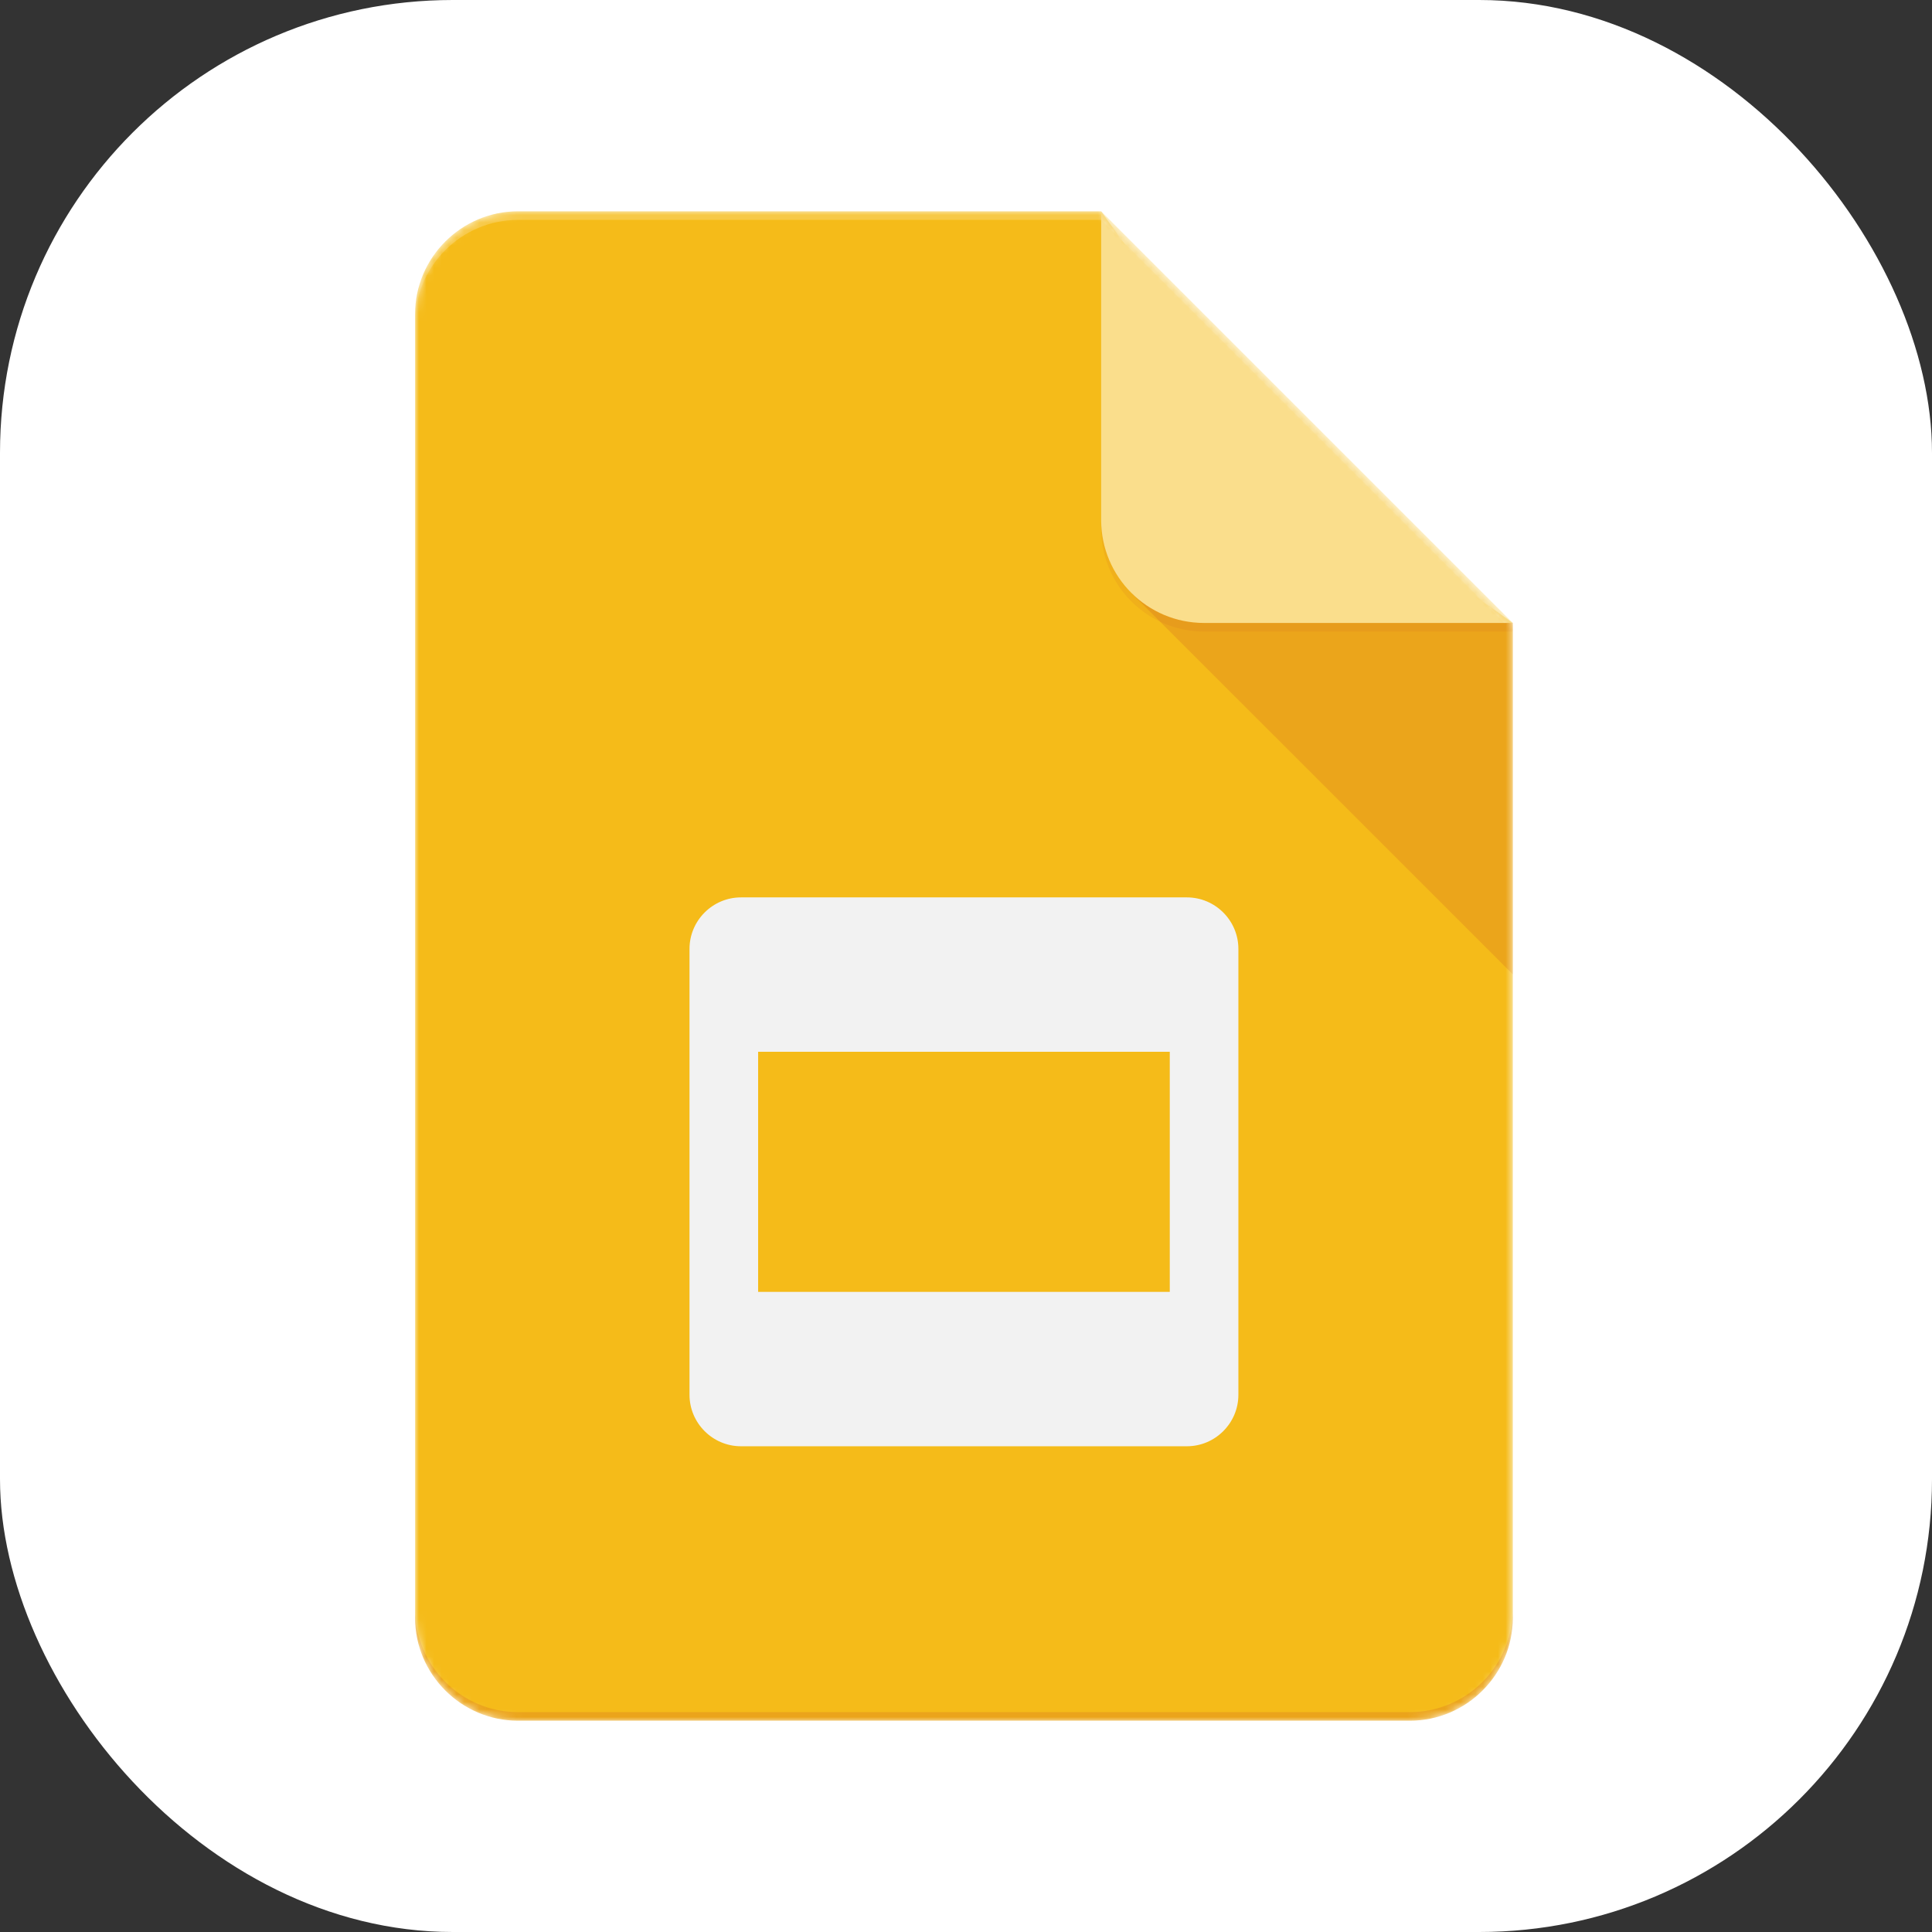 <svg width="256" height="256" viewBox="0 0 256 256" fill="none" xmlns="http://www.w3.org/2000/svg">
<rect x="0" y="0" width="256" height="256" fill="#333333" stroke="none"/>
<g clip-path="url(#clip0_389_90)">
<rect width="256" height="256" rx="60" fill="white"/>
<mask id="mask0_389_90" style="mask-type:luminance" maskUnits="userSpaceOnUse" x="55" y="28" width="146" height="200">
<path d="M145.909 28H68.636C61.136 28 55 34.136 55 41.636V214.364C55 221.864 61.136 228 68.636 228H186.818C194.318 228 200.455 221.864 200.455 214.364V82.546L145.909 28Z" fill="white"/>
</mask>
<g mask="url(#mask0_389_90)">
<path d="M145.909 28H68.636C61.136 28 55 34.136 55 41.636V214.364C55 221.864 61.136 228 68.636 228H186.818C194.318 228 200.455 221.864 200.455 214.364V82.546L168.636 59.818L145.909 28Z" fill="#F4B400"/>
</g>
<mask id="mask1_389_90" style="mask-type:luminance" maskUnits="userSpaceOnUse" x="55" y="28" width="146" height="200">
<path d="M145.909 28H68.636C61.136 28 55 34.136 55 41.636V214.364C55 221.864 61.136 228 68.636 228H186.818C194.318 228 200.455 221.864 200.455 214.364V82.546L145.909 28Z" fill="white"/>
</mask>
<g mask="url(#mask1_389_90)">
<path d="M157.273 118.91H98.182C94.432 118.91 91.364 121.978 91.364 125.728V184.819C91.364 188.569 94.432 191.637 98.182 191.637H157.273C161.023 191.637 164.092 188.569 164.092 184.819V125.728C164.092 121.978 161.023 118.91 157.273 118.91ZM155.001 171.182H100.455V139.364H155.001V171.182Z" fill="#F1F1F1"/>
</g>
<mask id="mask2_389_90" style="mask-type:luminance" maskUnits="userSpaceOnUse" x="55" y="28" width="146" height="200">
<path d="M145.909 28H68.636C61.136 28 55 34.136 55 41.636V214.364C55 221.864 61.136 228 68.636 228H186.818C194.318 228 200.455 221.864 200.455 214.364V82.546L145.909 28Z" fill="white"/>
</mask>
<g mask="url(#mask2_389_90)">
<path d="M149.898 78.557L200.455 129.103V82.546L149.898 78.557Z" fill="url(#paint0_linear_389_90)"/>
</g>
<mask id="mask3_389_90" style="mask-type:luminance" maskUnits="userSpaceOnUse" x="55" y="28" width="146" height="200">
<path d="M145.909 28H68.636C61.136 28 55 34.136 55 41.636V214.364C55 221.864 61.136 228 68.636 228H186.818C194.318 228 200.455 221.864 200.455 214.364V82.546L145.909 28Z" fill="white"/>
</mask>
<g mask="url(#mask3_389_90)">
<path d="M145.91 28V68.909C145.91 76.443 152.012 82.546 159.546 82.546H200.455L145.91 28Z" fill="#FADA80"/>
</g>
<mask id="mask4_389_90" style="mask-type:luminance" maskUnits="userSpaceOnUse" x="55" y="28" width="146" height="200">
<path d="M145.909 28H68.636C61.136 28 55 34.136 55 41.636V214.364C55 221.864 61.136 228 68.636 228H186.818C194.318 228 200.455 221.864 200.455 214.364V82.546L145.909 28Z" fill="white"/>
</mask>
<g mask="url(#mask4_389_90)">
<path d="M145.91 28V29.136L199.319 82.546H200.455L145.91 28Z" fill="white" fill-opacity="0.1"/>
</g>
<mask id="mask5_389_90" style="mask-type:luminance" maskUnits="userSpaceOnUse" x="55" y="28" width="146" height="200">
<path d="M145.909 28H68.636C61.136 28 55 34.136 55 41.636V214.364C55 221.864 61.136 228 68.636 228H186.818C194.318 228 200.455 221.864 200.455 214.364V82.546L145.909 28Z" fill="white"/>
</mask>
<g mask="url(#mask5_389_90)">
<path d="M68.636 28C61.136 28 55 34.136 55 41.636V42.773C55 35.273 61.136 29.136 68.636 29.136H145.909V28H68.636Z" fill="white" fill-opacity="0.2"/>
</g>
<mask id="mask6_389_90" style="mask-type:luminance" maskUnits="userSpaceOnUse" x="55" y="28" width="146" height="200">
<path d="M145.909 28H68.636C61.136 28 55 34.136 55 41.636V214.364C55 221.864 61.136 228 68.636 228H186.818C194.318 228 200.455 221.864 200.455 214.364V82.546L145.909 28Z" fill="white"/>
</mask>
<g mask="url(#mask6_389_90)">
<path d="M186.818 226.863H68.636C61.136 226.863 55 220.727 55 213.227V214.363C55 221.863 61.136 227.999 68.636 227.999H186.818C194.318 227.999 200.455 221.863 200.455 214.363V213.227C200.455 220.727 194.318 226.863 186.818 226.863Z" fill="#BF360C" fill-opacity="0.2"/>
</g>
<mask id="mask7_389_90" style="mask-type:luminance" maskUnits="userSpaceOnUse" x="55" y="28" width="146" height="200">
<path d="M145.909 28H68.636C61.136 28 55 34.136 55 41.636V214.364C55 221.864 61.136 228 68.636 228H186.818C194.318 228 200.455 221.864 200.455 214.364V82.546L145.909 28Z" fill="white"/>
</mask>
<g mask="url(#mask7_389_90)">
<path d="M159.546 82.546C152.012 82.546 145.91 76.443 145.91 68.909V70.046C145.91 77.58 152.012 83.682 159.546 83.682H200.455V82.546H159.546Z" fill="#BF360C" fill-opacity="0.1"/>
<path d="M145.909 28H68.636C61.136 28 55 34.136 55 41.636V214.364C55 221.864 61.136 228 68.636 228H186.818C194.318 228 200.455 221.864 200.455 214.364V82.546L145.909 28Z" fill="url(#paint1_radial_389_90)"/>
</g>
</g>
<defs>
<linearGradient id="paint0_linear_389_90" x1="2678.01" y1="512.546" x2="2678.01" y2="5133.81" gradientUnits="userSpaceOnUse">
<stop stop-color="#BF360C" stop-opacity="0.2"/>
<stop offset="1" stop-color="#BF360C" stop-opacity="0.02"/>
</linearGradient>
<radialGradient id="paint1_radial_389_90" cx="0" cy="0" r="1" gradientUnits="userSpaceOnUse" gradientTransform="translate(515.807 423.288) scale(23454.3 23454.3)">
<stop stop-color="white" stop-opacity="0.1"/>
<stop offset="1" stop-color="white" stop-opacity="0"/>
</radialGradient>
<clipPath id="clip0_389_90">
<rect width="256" height="256" fill="white"/>
</clipPath>
</defs>
</svg>
